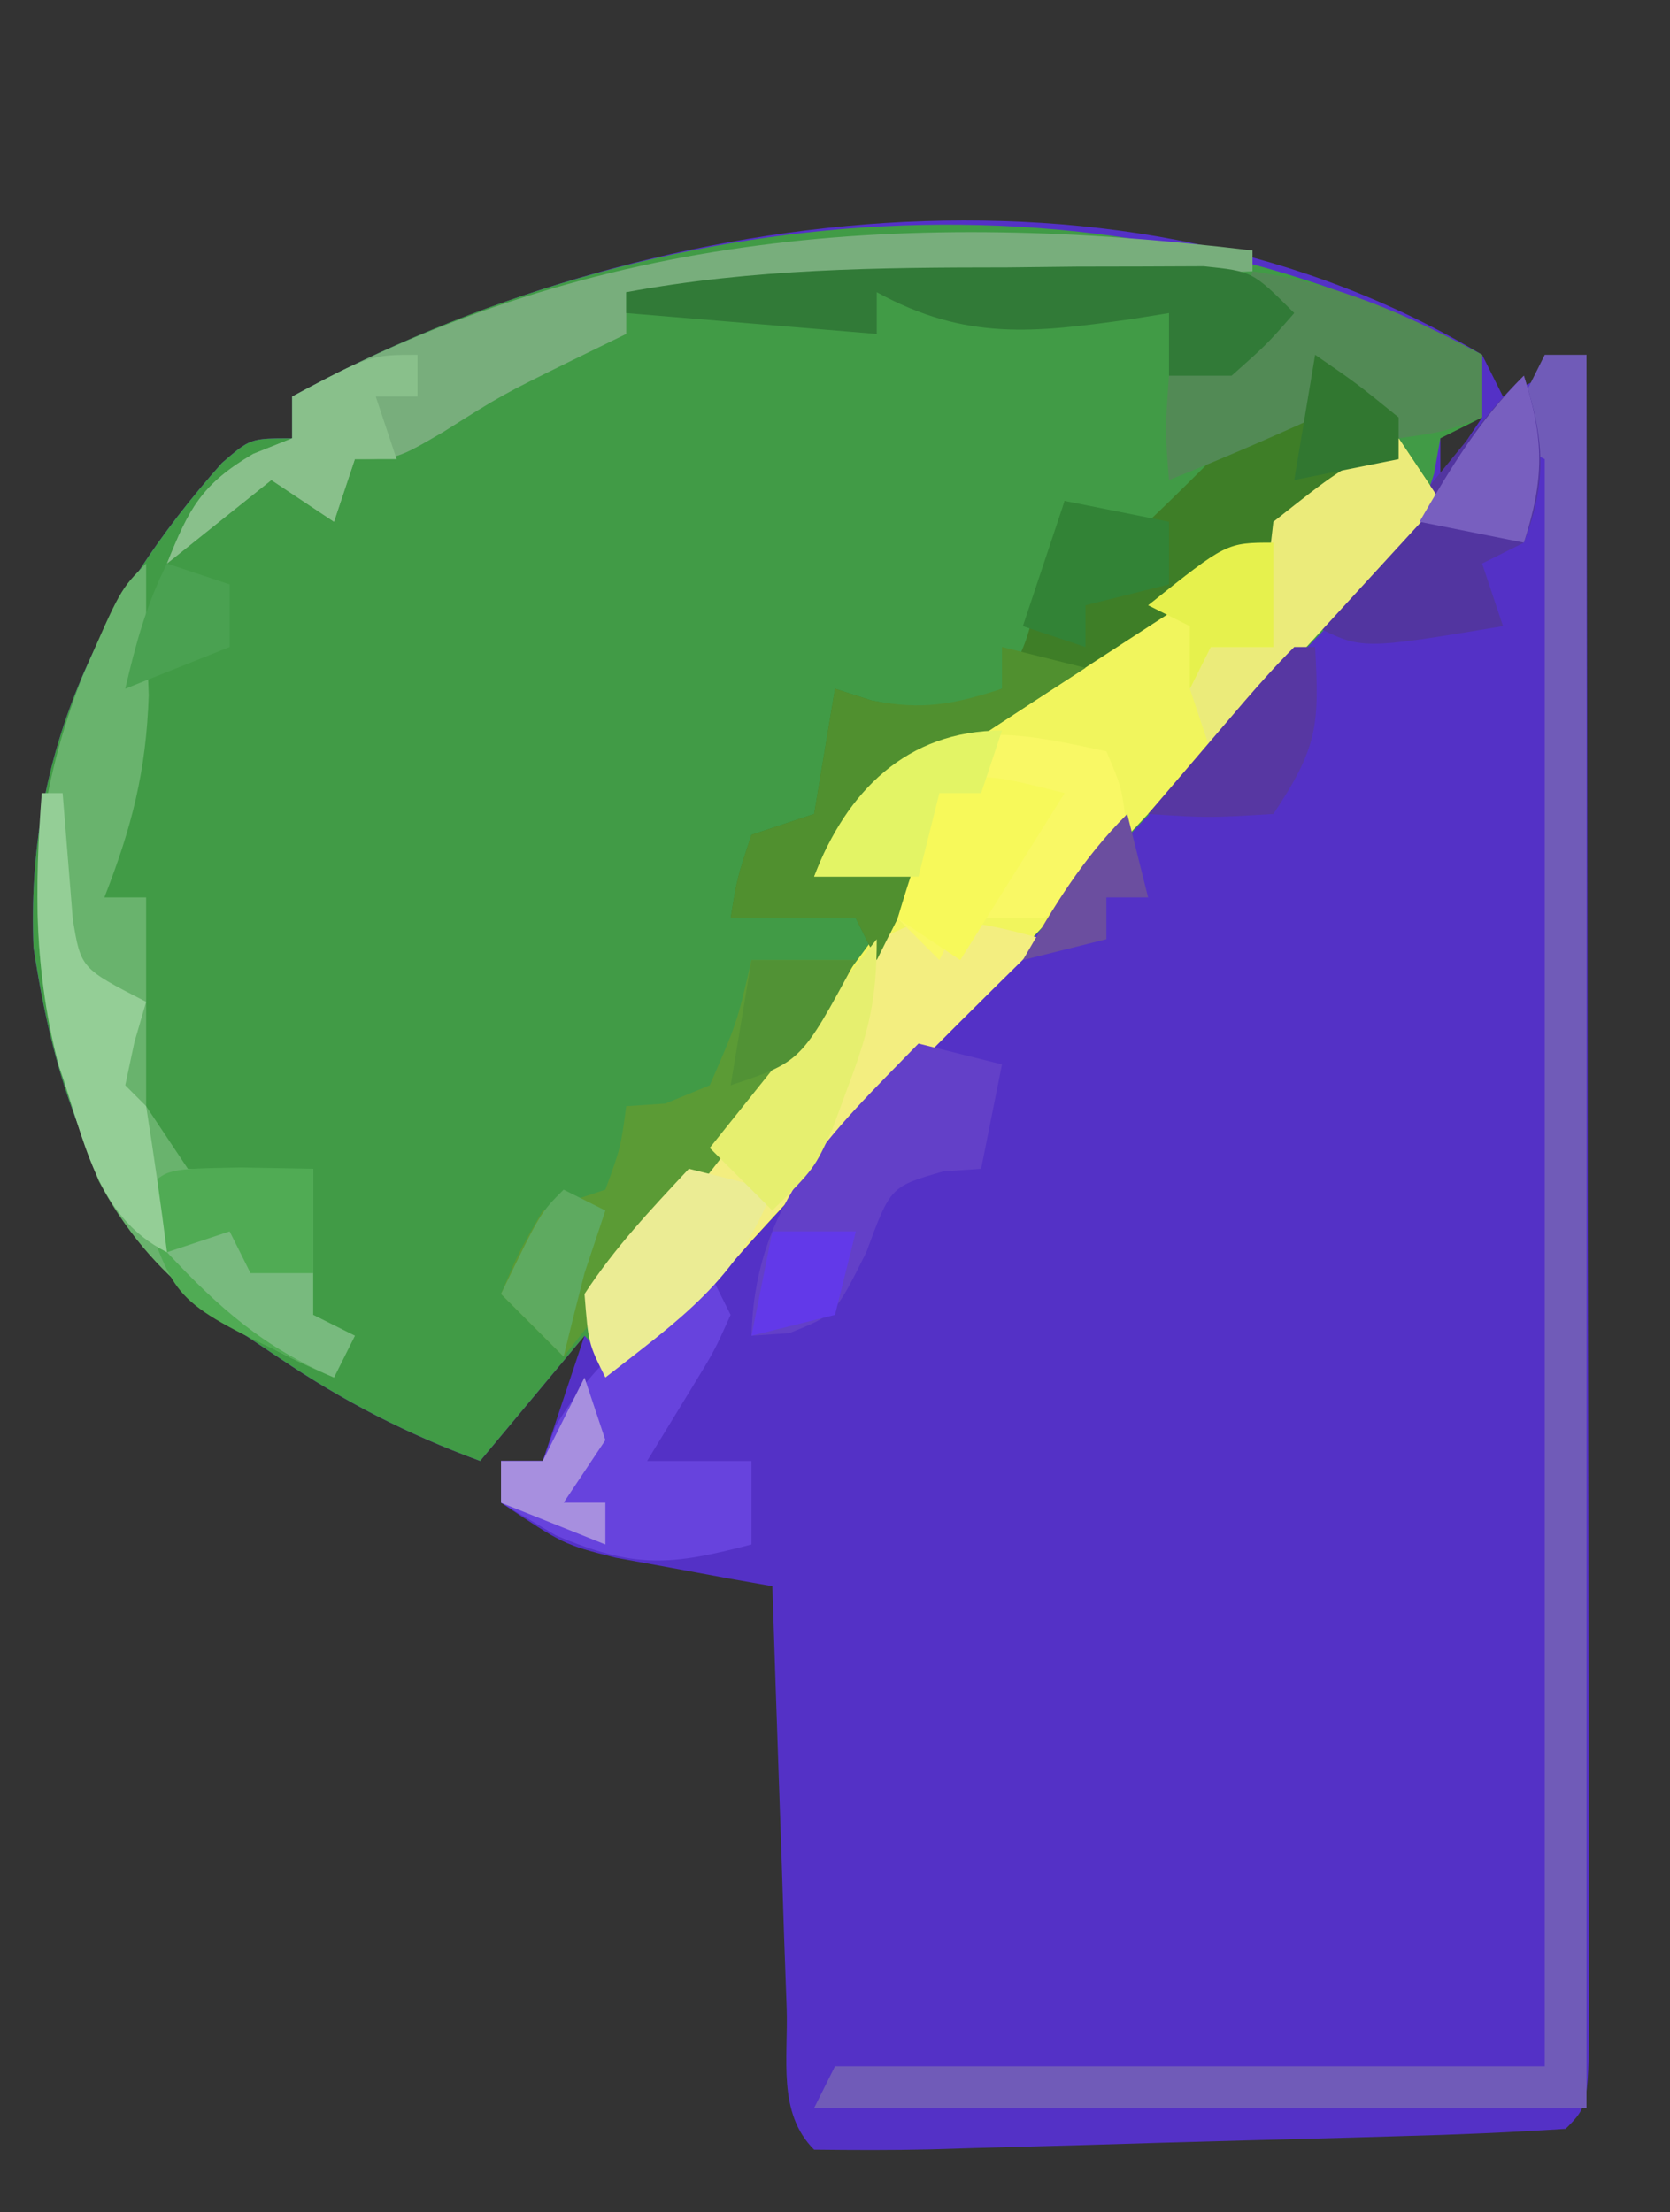 <?xml version="1.0" encoding="UTF-8"?>
<svg version="1.1" xmlns="http://www.w3.org/2000/svg" width="80" height="106">
<rect width="100%" height="100%" fill="#333333" stroke="none"/>
<path d="M0 0 C0.495 0.99 0.495 0.99 1 2 C2.32 1.34 3.64 0.68 5 0 C5.023 10.935 5.041 21.87 5.052 32.805 C5.057 37.882 5.064 42.959 5.075 48.036 C5.086 52.931 5.092 57.827 5.095 62.722 C5.097 64.594 5.1 66.466 5.106 68.338 C5.113 70.95 5.114 73.563 5.114 76.176 C5.117 76.957 5.121 77.739 5.124 78.545 C5.114 83.886 5.114 83.886 4 85 C1.347 85.172 -1.282 85.284 -3.938 85.352 C-5.13 85.386 -5.13 85.386 -6.347 85.422 C-8.032 85.469 -9.717 85.515 -11.401 85.558 C-13.989 85.625 -16.577 85.702 -19.164 85.781 C-20.797 85.826 -22.43 85.87 -24.062 85.914 C-24.842 85.938 -25.621 85.962 -26.424 85.986 C-28.282 86.03 -30.141 86.021 -32 86 C-33.775 84.225 -33.235 81.622 -33.316 79.215 C-33.358 78.045 -33.4 76.875 -33.443 75.67 C-33.483 74.438 -33.522 73.207 -33.562 71.938 C-33.606 70.702 -33.649 69.466 -33.693 68.193 C-33.8 65.129 -33.902 62.065 -34 59 C-34.687 58.879 -35.374 58.758 -36.082 58.633 C-36.983 58.465 -37.884 58.298 -38.812 58.125 C-39.706 57.963 -40.599 57.8 -41.52 57.633 C-44 57 -44 57 -47 55 C-47 54.34 -47 53.68 -47 53 C-46.34 53 -45.68 53 -45 53 C-44.34 51.02 -43.68 49.04 -43 47 C-44.65 48.98 -46.3 50.96 -48 53 C-51.522 51.699 -54.515 50.163 -57.625 48.062 C-58.38 47.558 -59.136 47.054 -59.914 46.535 C-66.042 42.025 -68.261 35.858 -69.395 28.406 C-69.783 19.303 -66.335 11.89 -60.367 5.18 C-59 4 -59 4 -57 4 C-57 3.34 -57 2.68 -57 2 C-40.15 -7.217 -17.097 -10.297 0 0 Z M-2 3 C-2 3.99 -2 4.98 -2 6 C-1.34 5.01 -0.68 4.02 0 3 C-0.66 3 -1.32 3 -2 3 Z " fill="#5431C6" transform="translate(71,17)"/>
<path d="M0 0 C0 0.99 0 1.98 0 3 C-0.66 3.33 -1.32 3.66 -2 4 C-2.101 4.562 -2.201 5.124 -2.305 5.703 C-3.337 9.115 -5.705 11.24 -8.125 13.75 C-8.653 14.31 -9.182 14.87 -9.726 15.447 C-10.873 16.662 -12.023 17.874 -13.176 19.083 C-16.324 22.392 -19.441 25.73 -22.562 29.062 C-23.191 29.732 -23.82 30.401 -24.468 31.091 C-30.029 37.015 -35.528 42.993 -41 49 C-41.66 48.34 -42.32 47.68 -43 47 C-44.65 48.98 -46.3 50.96 -48 53 C-51.522 51.699 -54.515 50.163 -57.625 48.062 C-58.38 47.558 -59.136 47.054 -59.914 46.535 C-66.042 42.025 -68.261 35.858 -69.395 28.406 C-69.783 19.303 -66.335 11.89 -60.367 5.18 C-59 4 -59 4 -57 4 C-57 3.34 -57 2.68 -57 2 C-39.525 -7.558 -17.871 -9.533 0 0 Z " fill="#419B46" transform="translate(71,17)"/>
<path d="M0 0 C0.66 0.99 1.32 1.98 2 3 C0.578 4.524 -0.844 6.047 -2.266 7.571 C-3.522 8.916 -4.777 10.261 -6.032 11.607 C-9.24 15.044 -12.449 18.48 -15.66 21.914 C-22.818 29.569 -29.936 37.258 -37 45 C-37.66 43.68 -38.32 42.36 -39 41 C-38.264 40.143 -37.528 39.286 -36.77 38.402 C-29.551 29.962 -29.551 29.962 -23 21 C-24.65 21 -26.3 21 -28 21 C-26.513 16.243 -22.543 14.566 -18.5 12.188 C-17.051 11.311 -15.603 10.432 -14.156 9.551 C-13.449 9.121 -12.741 8.691 -12.012 8.249 C-7.88 5.685 -3.933 2.855 0 0 Z " fill="#F1F55D" transform="translate(67,21)"/>
<path d="M0 0 C0.66 0 1.32 0 2 0 C2 27.72 2 55.44 2 84 C-10.21 84 -22.42 84 -35 84 C-34.505 83.01 -34.505 83.01 -34 82 C-22.78 82 -11.56 82 0 82 C0 56.59 0 31.18 0 5 C-0.66 4.67 -1.32 4.34 -2 4 C-1.34 2.68 -0.68 1.36 0 0 Z " fill="#705BB8" transform="translate(74,17)"/>
<path d="M0 0 C2 1.375 2 1.375 4 3 C4 3.66 4 4.32 4 5 C1.86 6.632 1.86 6.632 -1.109 8.555 C-2.174 9.252 -3.239 9.949 -4.336 10.668 C-5.474 11.404 -6.612 12.14 -7.75 12.875 C-9.957 14.304 -12.159 15.74 -14.359 17.18 C-15.344 17.816 -16.328 18.453 -17.343 19.109 C-19.848 20.892 -21.904 22.759 -24 25 C-22.35 25 -20.7 25 -19 25 C-19.66 26.32 -20.32 27.64 -21 29 C-21.33 28.34 -21.66 27.68 -22 27 C-23.98 27 -25.96 27 -28 27 C-27.688 25.062 -27.688 25.062 -27 23 C-26.01 22.67 -25.02 22.34 -24 22 C-23.67 20.02 -23.34 18.04 -23 16 C-22.422 16.186 -21.845 16.371 -21.25 16.562 C-18.671 17.064 -17.424 17 -15 16 C-13.862 13.92 -13.862 13.92 -13.25 11.438 C-13.008 10.611 -12.765 9.785 -12.516 8.934 C-12.345 8.296 -12.175 7.657 -12 7 C-11.393 7.215 -10.786 7.431 -10.16 7.652 C-9.447 7.767 -8.734 7.882 -8 8 C-6.292 6.376 -4.624 4.708 -3 3 C-2.01 3 -1.02 3 0 3 C0 2.01 0 1.02 0 0 Z " fill="#3E7E27" transform="translate(63,17)"/>
<path d="M0 0 C0 0.99 0 1.98 0 3 C0.041 4.093 0.083 5.186 0.125 6.312 C0.001 9.961 -0.681 12.62 -2 16 C-1.34 16 -0.68 16 0 16 C0 19.333 0 22.667 0 26 C0.66 26.99 1.32 27.98 2 29 C5.084 29.25 5.084 29.25 8 29 C8 31.333 8 33.667 8 36 C8.66 36.33 9.32 36.66 10 37 C9.67 37.66 9.34 38.32 9 39 C4.093 36.924 0.22 34.32 -2.273 29.578 C-5.649 21.104 -6.384 14.004 -3.062 5.438 C-1.232 1.232 -1.232 1.232 0 0 Z " fill="#69B36D" transform="translate(7,27)"/>
<path d="M0 0 C0 0.33 0 0.66 0 1 C-9.9 1.33 -19.8 1.66 -30 2 C-30 2.66 -30 3.32 -30 4 C-30.887 4.433 -31.774 4.866 -32.688 5.312 C-35.951 6.92 -35.951 6.92 -38.75 8.688 C-41 10 -41 10 -43 10 C-43.33 10.99 -43.66 11.98 -44 13 C-44.99 12.34 -45.98 11.68 -47 11 C-48.65 12.32 -50.3 13.64 -52 15 C-50.951 12.378 -50.351 11.206 -47.875 9.75 C-47.256 9.502 -46.638 9.255 -46 9 C-46 8.34 -46 7.68 -46 7 C-31.411 -0.98 -16.442 -1.99 0 0 Z " fill="#78AE7C" transform="translate(60,12)"/>
<path d="M0 0 C-0.713 0.701 -1.426 1.403 -2.16 2.125 C-7.165 7.075 -12.057 12.023 -16.562 17.441 C-18 19 -18 19 -21 21 C-21.638 19.193 -21.638 19.193 -22 17 C-20.324 14.647 -18.685 12.618 -16.75 10.5 C-15.744 9.365 -14.739 8.23 -13.734 7.094 C-13.257 6.562 -12.779 6.029 -12.287 5.481 C-11.219 4.252 -10.229 2.955 -9.262 1.645 C-8 0 -8 0 -6.062 -0.812 C-3.795 -1.019 -2.18 -0.596 0 0 Z " fill="#F3EE80" transform="translate(50,45)"/>
<path d="M0 0 C0.75 1.75 0.75 1.75 1 4 C-0.688 6.25 -0.688 6.25 -3 8 C-4.32 8 -5.64 8 -7 8 C-7.33 8.66 -7.66 9.32 -8 10 C-8.66 9.34 -9.32 8.68 -10 8 C-9.67 7.34 -9.34 6.68 -9 6 C-10.65 6 -12.3 6 -14 6 C-12.989 3.336 -12.028 2.023 -9.812 0.188 C-6.179 -1.346 -3.797 -0.819 0 0 Z " fill="#F9F865" transform="translate(53,36)"/>
<path d="M0 0 C0.33 0.66 0.66 1.32 1 2 C0.223 3.727 0.223 3.727 -0.938 5.625 C-1.618 6.739 -2.299 7.853 -3 9 C-1.35 9 0.3 9 2 9 C2 10.32 2 11.64 2 13 C-1.891 14.019 -3.606 14.168 -7.375 12.562 C-8.241 12.047 -9.107 11.531 -10 11 C-10 10.34 -10 9.68 -10 9 C-9.34 9 -8.68 9 -8 9 C-7.794 8.443 -7.588 7.886 -7.375 7.312 C-5.45 4.075 -2.961 2.318 0 0 Z " fill="#6743DD" transform="translate(34,61)"/>
<path d="M0 0 C1.65 0 3.3 0 5 0 C2.506 4.452 -0.515 8.337 -3.688 12.312 C-4.454 13.28 -4.454 13.28 -5.236 14.268 C-6.488 15.847 -7.744 17.424 -9 19 C-9.99 18.01 -10.98 17.02 -12 16 C-11.188 14.062 -11.188 14.062 -10 12 C-9.01 11.67 -8.02 11.34 -7 11 C-6.267 8.985 -6.267 8.985 -6 7 C-5.381 6.959 -4.763 6.918 -4.125 6.875 C-3.424 6.586 -2.723 6.298 -2 6 C-0.695 3.004 -0.695 3.004 0 0 Z " fill="#5B9B35" transform="translate(36,46)"/>
<path d="M0 0 C1.32 0.33 2.64 0.66 4 1 C3.67 2.65 3.34 4.3 3 6 C2.103 6.062 2.103 6.062 1.188 6.125 C-1.343 6.856 -1.343 6.856 -2.5 10 C-4 13 -4 13 -6.188 13.875 C-7.085 13.937 -7.085 13.937 -8 14 C-7.84 7.615 -4.219 4.34 0 0 Z " fill="#6340C8" transform="translate(44,50)"/>
<path d="M0 0 C4.128 0.607 7.332 2.038 11 4 C11 4.99 11 5.98 11 7 C9.188 7.688 9.188 7.688 7 8 C5.25 6.562 5.25 6.562 4 5 C3.67 5.66 3.34 6.32 3 7 C0.69 8.054 -1.643 9.057 -4 10 C-4.188 7.625 -4.188 7.625 -4 5 C-3.01 4.34 -2.02 3.68 -1 3 C-0.67 2.01 -0.34 1.02 0 0 Z " fill="#528A55" transform="translate(60,13)"/>
<path d="M0 0 C1.32 0.33 2.64 0.66 4 1 C3.145 1.554 2.291 2.109 1.41 2.68 C0.294 3.411 -0.822 4.143 -1.938 4.875 C-3.04 5.594 -4.142 6.314 -5.277 7.055 C-8.054 8.718 -8.054 8.718 -9 11 C-7.35 11 -5.7 11 -4 11 C-4.66 12.32 -5.32 13.64 -6 15 C-6.33 14.34 -6.66 13.68 -7 13 C-8.98 13 -10.96 13 -13 13 C-12.688 11.062 -12.688 11.062 -12 9 C-11.01 8.67 -10.02 8.34 -9 8 C-8.67 6.02 -8.34 4.04 -8 2 C-7.423 2.186 -6.845 2.371 -6.25 2.562 C-3.793 3.04 -2.356 2.757 0 2 C0 1.34 0 0.68 0 0 Z " fill="#50902F" transform="translate(48,31)"/>
<path d="M0 0 C1.651 -0.018 1.651 -0.018 3.336 -0.037 C4.91 -0.04 4.91 -0.04 6.516 -0.043 C7.472 -0.047 8.429 -0.051 9.415 -0.055 C11.75 0.188 11.75 0.188 13.75 2.188 C12.438 3.688 12.438 3.688 10.75 5.188 C9.76 5.188 8.77 5.188 7.75 5.188 C7.75 4.197 7.75 3.208 7.75 2.188 C7.158 2.283 6.567 2.378 5.957 2.477 C1.306 3.129 -1.973 3.533 -6.25 1.188 C-6.25 1.847 -6.25 2.507 -6.25 3.188 C-10.21 2.857 -14.17 2.527 -18.25 2.188 C-18.25 1.857 -18.25 1.528 -18.25 1.188 C-12.126 0.052 -6.211 0.004 0 0 Z " fill="#317A37" transform="translate(48.25,12.812)"/>
<path d="M0 0 C0.971 3.021 1.136 5.005 0 8 C-0.99 8.495 -0.99 8.495 -2 9 C-1.67 9.99 -1.34 10.98 -1 12 C-7.75 13.125 -7.75 13.125 -10 12 C-8.521 10.187 -7.042 8.375 -5.562 6.562 C-4.327 5.048 -4.327 5.048 -3.066 3.504 C-1 1 -1 1 0 0 Z " fill="#5235A0" transform="translate(73,18)"/>
<path d="M0 0 C1.134 0.021 2.269 0.041 3.438 0.062 C3.438 2.396 3.438 4.729 3.438 7.062 C4.098 7.393 4.758 7.723 5.438 8.062 C5.107 8.723 4.777 9.383 4.438 10.062 C-2.965 6.626 -2.965 6.626 -4.375 2.938 C-4.437 2.319 -4.499 1.7 -4.562 1.062 C-3.562 0.062 -3.562 0.062 0 0 Z " fill="#50AB54" transform="translate(11.562,55.938)"/>
<path d="M0 0 C0.66 0.99 1.32 1.98 2 3 C-1.63 6.96 -5.26 10.92 -9 15 C-9.33 14.01 -9.66 13.02 -10 12 C-9.67 11.34 -9.34 10.68 -9 10 C-8.01 10 -7.02 10 -6 10 C-6.186 8.639 -6.186 8.639 -6.375 7.25 C-6.251 6.178 -6.128 5.105 -6 4 C-3 1.625 -3 1.625 0 0 Z " fill="#EBEB7A" transform="translate(67,21)"/>
<path d="M0 0 C0.33 0 0.66 0 1 0 C1.163 2.018 1.326 4.036 1.488 6.055 C1.874 8.395 1.874 8.395 5 10 C4.722 10.959 4.722 10.959 4.438 11.938 C4.293 12.618 4.149 13.299 4 14 C4.33 14.33 4.66 14.66 5 15 C5.368 17.328 5.702 19.662 6 22 C2.553 20.277 2.052 16.564 0.82 13.078 C-0.357 8.661 -0.354 4.532 0 0 Z " fill="#94CE96" transform="translate(2,38)"/>
<path d="M0 0 C1.32 0.33 2.64 0.66 4 1 C2.417 5.274 -0.506 7.265 -4 10 C-4.812 8.375 -4.812 8.375 -5 6 C-3.532 3.754 -1.841 1.976 0 0 Z " fill="#EBEC94" transform="translate(33,56)"/>
<path d="M0 0 C0 0.66 0 1.32 0 2 C-0.66 2 -1.32 2 -2 2 C-1.67 2.99 -1.34 3.98 -1 5 C-1.66 5 -2.32 5 -3 5 C-3.33 5.99 -3.66 6.98 -4 8 C-4.99 7.34 -5.98 6.68 -7 6 C-8.65 7.32 -10.3 8.64 -12 10 C-10.951 7.378 -10.351 6.206 -7.875 4.75 C-7.256 4.503 -6.638 4.255 -6 4 C-6 3.34 -6 2.68 -6 2 C-2.25 0 -2.25 0 0 0 Z " fill="#89C08B" transform="translate(20,17)"/>
<path d="M0 0 C0 2.882 -0.377 4.419 -1.375 7.062 C-1.63 7.755 -1.885 8.447 -2.148 9.16 C-3 11 -3 11 -5 13 C-5.99 12.01 -6.98 11.02 -8 10 C-5.36 6.7 -2.72 3.4 0 0 Z " fill="#E6EF6F" transform="translate(42,45)"/>
<path d="M0 0 C-1.65 2.64 -3.3 5.28 -5 8 C-5.99 7.34 -6.98 6.68 -8 6 C-7.398 3.98 -6.727 1.979 -6 0 C-4 -1 -4 -1 0 0 Z " fill="#F7F95A" transform="translate(51,38)"/>
<path d="M0 0 C0.33 0 0.66 0 1 0 C1.201 3.716 1.152 4.772 -1 8 C-4.125 8.188 -4.125 8.188 -7 8 C-6.021 6.854 -5.042 5.708 -4.062 4.562 C-3.517 3.924 -2.972 3.286 -2.41 2.629 C-1.632 1.73 -0.841 0.841 0 0 Z " fill="#5737A2" transform="translate(62,31)"/>
<path d="M0 0 C-0.33 0.99 -0.66 1.98 -1 3 C-1.66 3 -2.32 3 -3 3 C-3.33 4.32 -3.66 5.64 -4 7 C-5.65 7 -7.3 7 -9 7 C-7.458 2.934 -4.568 0 0 0 Z " fill="#E3F465" transform="translate(48,35)"/>
<path d="M0 0 C1.65 0.33 3.3 0.66 5 1 C5 1.99 5 2.98 5 4 C3.68 4.33 2.36 4.66 1 5 C1 5.66 1 6.32 1 7 C0.01 6.67 -0.98 6.34 -2 6 C-1.34 4.02 -0.68 2.04 0 0 Z " fill="#328336" transform="translate(51,24)"/>
<path d="M0 0 C0.33 0.66 0.66 1.32 1 2 C1.99 2 2.98 2 4 2 C4 2.66 4 3.32 4 4 C4.66 4.33 5.32 4.66 6 5 C5.67 5.66 5.34 6.32 5 7 C1.634 5.557 -0.51 3.667 -3 1 C-2.01 0.67 -1.02 0.34 0 0 Z " fill="#78BA7E" transform="translate(11,59)"/>
<path d="M0 0 C0.981 3.053 0.981 4.947 0 8 C-1.65 7.67 -3.3 7.34 -5 7 C-3.478 4.371 -2.156 2.156 0 0 Z " fill="#785FBF" transform="translate(73,18)"/>
<path d="M0 0 C1.65 0 3.3 0 5 0 C2.375 4.875 2.375 4.875 -1 6 C-0.67 4.02 -0.34 2.04 0 0 Z " fill="#519235" transform="translate(36,46)"/>
<path d="M0 0 C0 1.65 0 3.3 0 5 C-0.99 5 -1.98 5 -3 5 C-3.33 5.66 -3.66 6.32 -4 7 C-4 6.01 -4 5.02 -4 4 C-4.66 3.67 -5.32 3.34 -6 3 C-2.25 0 -2.25 0 0 0 Z " fill="#E6F14D" transform="translate(61,26)"/>
<path d="M0 0 C0.33 0.99 0.66 1.98 1 3 C0.01 4.485 0.01 4.485 -1 6 C-0.34 6 0.32 6 1 6 C1 6.66 1 7.32 1 8 C-1.475 7.01 -1.475 7.01 -4 6 C-4 5.34 -4 4.68 -4 4 C-3.34 4 -2.68 4 -2 4 C-1.34 2.68 -0.68 1.36 0 0 Z " fill="#A78FDF" transform="translate(28,66)"/>
<path d="M0 0 C1.32 0 2.64 0 4 0 C3.67 1.32 3.34 2.64 3 4 C1.68 4.33 0.36 4.66 -1 5 C-0.67 3.35 -0.34 1.7 0 0 Z " fill="#6239E9" transform="translate(37,59)"/>
<path d="M0 0 C2 1.375 2 1.375 4 3 C4 3.66 4 4.32 4 5 C2.35 5.33 0.7 5.66 -1 6 C-0.67 4.02 -0.34 2.04 0 0 Z " fill="#317730" transform="translate(63,17)"/>
<path d="M0 0 C0.33 1.32 0.66 2.64 1 4 C0.34 4 -0.32 4 -1 4 C-1 4.66 -1 5.32 -1 6 C-2.32 6.33 -3.64 6.66 -5 7 C-3.478 4.371 -2.156 2.156 0 0 Z " fill="#6B4E9F" transform="translate(54,39)"/>
<path d="M0 0 C0.99 0.33 1.98 0.66 3 1 C3 1.99 3 2.98 3 4 C1.35 4.66 -0.3 5.32 -2 6 C-1.494 3.831 -1 2 0 0 Z " fill="#4AA151" transform="translate(8,27)"/>
<path d="M0 0 C0.66 0.33 1.32 0.66 2 1 C1.67 1.99 1.34 2.98 1 4 C0.658 5.331 0.322 6.664 0 8 C-0.99 7.01 -1.98 6.02 -3 5 C-1.125 1.125 -1.125 1.125 0 0 Z " fill="#5EAA60" transform="translate(27,57)"/>
</svg>
